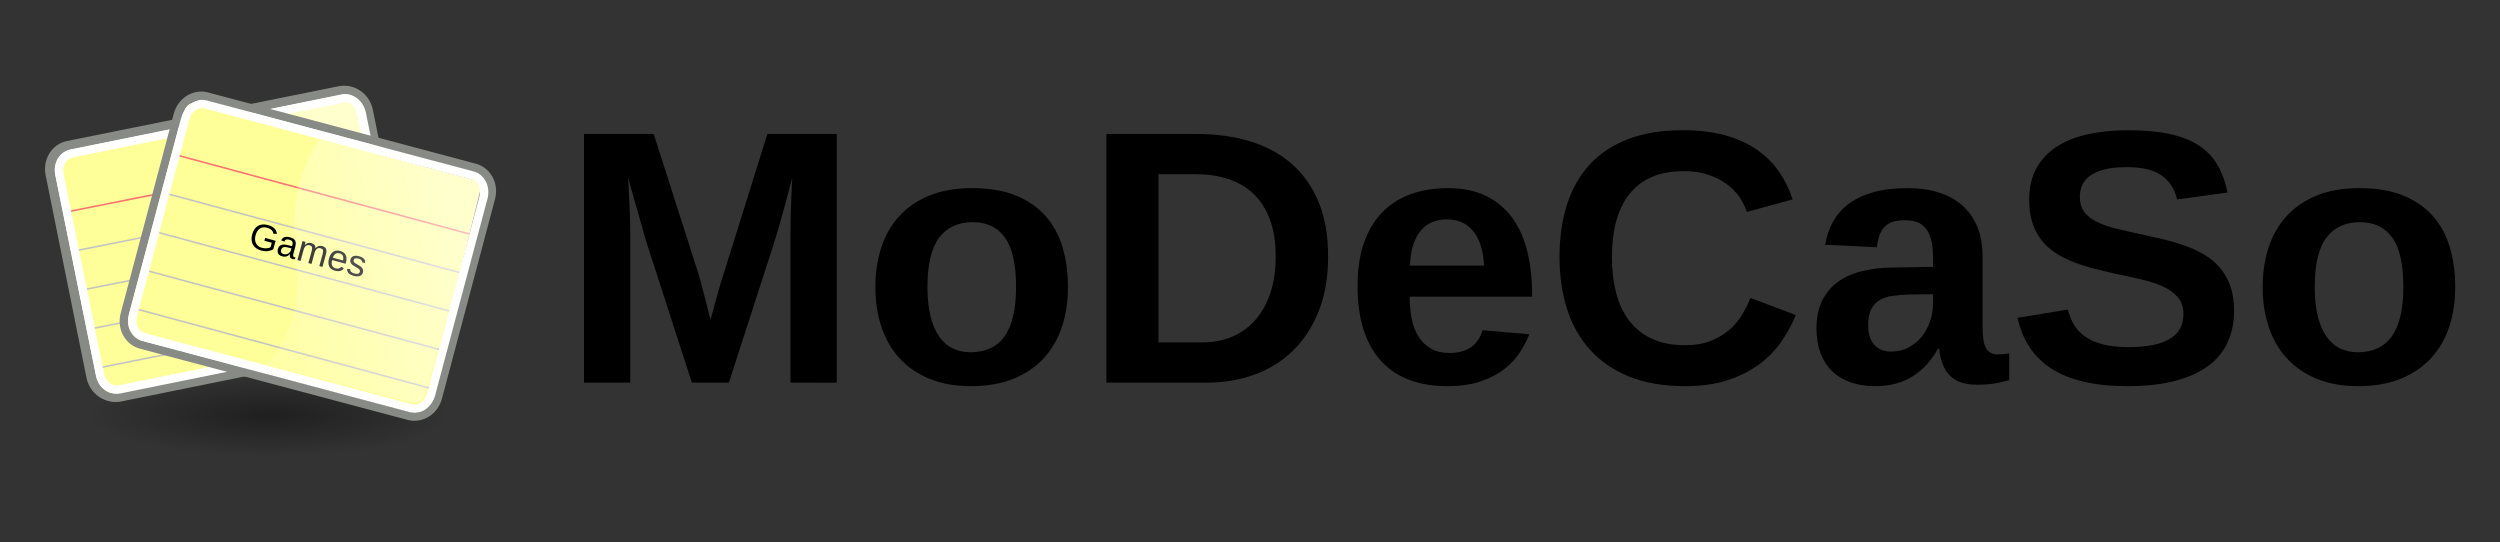 <?xml version="1.0" encoding="UTF-8" standalone="no"?>
<!-- Created with Inkscape (http://www.inkscape.org/) -->

<svg
   xmlns:dc="http://purl.org/dc/elements/1.1/"
   xmlns:cc="http://creativecommons.org/ns#"
   xmlns:rdf="http://www.w3.org/1999/02/22-rdf-syntax-ns#"
   xmlns:svg="http://www.w3.org/2000/svg"
   xmlns="http://www.w3.org/2000/svg"
   xmlns:xlink="http://www.w3.org/1999/xlink"
   xmlns:sodipodi="http://sodipodi.sourceforge.net/DTD/sodipodi-0.dtd"
   xmlns:inkscape="http://www.inkscape.org/namespaces/inkscape"
   width="691.25"
   height="150"
   viewBox="0 0 691.25 150"
   id="svg2"
   version="1.1"
   inkscape:version="0.48.4 r9939"
   sodipodi:docname="modecaso-logo.svg">
  <rect x="0" y="0" width="691.25" height="150" fill="#333333" stroke="none"/>
  <defs
     id="defs4">
    <radialGradient
       inkscape:collect="always"
       xlink:href="#linearGradient3558"
       id="radialGradient3564"
       cx="22.571"
       cy="30.857"
       fx="22.571"
       fy="30.857"
       r="15.571"
       gradientTransform="matrix(1,0,0,0.651,0,10.758)"
       gradientUnits="userSpaceOnUse" />
    <linearGradient
       inkscape:collect="always"
       id="linearGradient3558">
      <stop
         style="stop-color:#000000;stop-opacity:1;"
         offset="0"
         id="stop3560" />
      <stop
         style="stop-color:#000000;stop-opacity:0;"
         offset="1"
         id="stop3562" />
    </linearGradient>
    <linearGradient
       id="linearGradient5460">
      <stop
         id="stop5462"
         offset="0"
         style="stop-color:#e5e5e5;stop-opacity:1;" />
      <stop
         id="stop5464"
         offset="1"
         style="stop-color:#c8c8c8;stop-opacity:1;" />
    </linearGradient>
    <linearGradient
       id="linearGradient3038">
      <stop
         id="stop3040"
         offset="0"
         style="stop-color:#e5e5e5;stop-opacity:1;" />
      <stop
         id="stop3042"
         offset="1"
         style="stop-color:#c8c8c8;stop-opacity:1;" />
    </linearGradient>
    <linearGradient
       inkscape:collect="always"
       id="linearGradient2296">
      <stop
         style="stop-color:#ffffff;stop-opacity:1;"
         offset="0"
         id="stop2298" />
      <stop
         style="stop-color:#ffffff;stop-opacity:0;"
         offset="1"
         id="stop2300" />
    </linearGradient>
    <linearGradient
       id="linearGradient3056">
      <stop
         id="stop3058"
         offset="0"
         style="stop-color:#e5e5e5;stop-opacity:1;" />
      <stop
         id="stop3060"
         offset="1"
         style="stop-color:#c8c8c8;stop-opacity:1;" />
    </linearGradient>
    <linearGradient
       id="linearGradient3116">
      <stop
         style="stop-color:#e5e5e5;stop-opacity:1;"
         offset="0"
         id="stop3118" />
      <stop
         style="stop-color:#dfdfdf;stop-opacity:1"
         offset="1"
         id="stop3120" />
    </linearGradient>
    <radialGradient
       inkscape:collect="always"
       xlink:href="#linearGradient3558"
       id="radialGradient3106"
       gradientUnits="userSpaceOnUse"
       gradientTransform="matrix(1,0,0,0.651,0,10.758)"
       cx="22.571"
       cy="30.857"
       fx="22.571"
       fy="30.857"
       r="15.571" />
    <linearGradient
       inkscape:collect="always"
       xlink:href="#linearGradient5460"
       id="linearGradient3108"
       gradientUnits="userSpaceOnUse"
       gradientTransform="matrix(0.893,0,0,1.12,-18.457,-0.382)"
       x1="42.15"
       y1="23.405"
       x2="50.871"
       y2="39.318" />
    <linearGradient
       inkscape:collect="always"
       xlink:href="#linearGradient5460"
       id="linearGradient3110"
       gradientUnits="userSpaceOnUse"
       gradientTransform="matrix(0.882,0,0,1.123,-18.457,-0.304)"
       x1="38.898"
       y1="32.234"
       x2="69.181"
       y2="57.055" />
    <linearGradient
       inkscape:collect="always"
       xlink:href="#linearGradient2296"
       id="linearGradient3112"
       gradientUnits="userSpaceOnUse"
       gradientTransform="matrix(1.016,0,0,1.048,-38.624,-6.543)"
       x1="48"
       y1="18.534"
       x2="78"
       y2="18.534" />
    <linearGradient
       inkscape:collect="always"
       xlink:href="#linearGradient2296"
       id="linearGradient3114"
       gradientUnits="userSpaceOnUse"
       gradientTransform="matrix(0.969,0.303,-0.313,1,-26.514,-28.878)"
       x1="48"
       y1="18.534"
       x2="78"
       y2="18.534" />
    <linearGradient
       inkscape:collect="always"
       xlink:href="#linearGradient5460"
       id="linearGradient3117"
       gradientUnits="userSpaceOnUse"
       gradientTransform="matrix(0.893,0,0,1.12,0.124,-12.572)"
       x1="35.321"
       y1="24.984"
       x2="51.861"
       y2="41.37" />
    <linearGradient
       inkscape:collect="always"
       xlink:href="#linearGradient3116"
       id="linearGradient3119"
       gradientUnits="userSpaceOnUse"
       gradientTransform="matrix(0.882,0,0,1.123,0.123,-12.494)"
       x1="34.562"
       y1="17.249"
       x2="50.809"
       y2="44.77" />
    <linearGradient
       inkscape:collect="always"
       xlink:href="#linearGradient2296"
       id="linearGradient3121"
       gradientUnits="userSpaceOnUse"
       gradientTransform="matrix(0.986,0.244,-0.252,1.017,-24.587,-15.188)"
       x1="54.287"
       y1="9.114"
       x2="68.843"
       y2="38.118" />
    <radialGradient
       inkscape:collect="always"
       xlink:href="#linearGradient3558"
       id="radialGradient3955"
       gradientUnits="userSpaceOnUse"
       gradientTransform="matrix(1,0,0,0.651,0,10.758)"
       cx="22.571"
       cy="30.857"
       fx="22.571"
       fy="30.857"
       r="15.571" />
    <linearGradient
       inkscape:collect="always"
       xlink:href="#linearGradient5460"
       id="linearGradient3957"
       gradientUnits="userSpaceOnUse"
       gradientTransform="matrix(0.893,0,0,1.12,-18.457,-0.382)"
       x1="42.15"
       y1="23.405"
       x2="50.871"
       y2="39.318" />
    <linearGradient
       inkscape:collect="always"
       xlink:href="#linearGradient5460"
       id="linearGradient3959"
       gradientUnits="userSpaceOnUse"
       gradientTransform="matrix(0.882,0,0,1.123,-18.457,-0.304)"
       x1="38.898"
       y1="32.234"
       x2="69.181"
       y2="57.055" />
    <linearGradient
       inkscape:collect="always"
       xlink:href="#linearGradient2296"
       id="linearGradient3961"
       gradientUnits="userSpaceOnUse"
       gradientTransform="matrix(1.016,0,0,1.048,-38.624,-6.543)"
       x1="48"
       y1="18.534"
       x2="78"
       y2="18.534" />
    <linearGradient
       inkscape:collect="always"
       xlink:href="#linearGradient2296"
       id="linearGradient3969"
       gradientUnits="userSpaceOnUse"
       gradientTransform="matrix(0.986,0.244,-0.252,1.017,-24.587,-15.188)"
       x1="54.287"
       y1="9.114"
       x2="68.843"
       y2="38.118" />
    <linearGradient
       inkscape:collect="always"
       xlink:href="#linearGradient2296-4"
       id="linearGradient3969-3"
       gradientUnits="userSpaceOnUse"
       gradientTransform="matrix(0.986,0.244,-0.252,1.017,-24.587,-15.188)"
       x1="54.287"
       y1="9.114"
       x2="68.843"
       y2="38.118" />
    <linearGradient
       inkscape:collect="always"
       id="linearGradient2296-4">
      <stop
         style="stop-color:#ffffff;stop-opacity:1;"
         offset="0"
         id="stop2298-1" />
      <stop
         style="stop-color:#ffffff;stop-opacity:0;"
         offset="1"
         id="stop2300-1" />
    </linearGradient>
    <linearGradient
       y2="38.118"
       x2="68.843"
       y1="9.114"
       x1="54.287"
       gradientTransform="matrix(0.986,0.244,-0.252,1.017,-24.587,-15.188)"
       gradientUnits="userSpaceOnUse"
       id="linearGradient5175"
       xlink:href="#linearGradient2296-4"
       inkscape:collect="always" />
    <radialGradient
       inkscape:collect="always"
       xlink:href="#linearGradient3558"
       id="radialGradient5281"
       gradientUnits="userSpaceOnUse"
       gradientTransform="matrix(1,0,0,0.651,0,10.758)"
       cx="22.571"
       cy="30.857"
       fx="22.571"
       fy="30.857"
       r="15.571" />
    <linearGradient
       inkscape:collect="always"
       xlink:href="#linearGradient5460"
       id="linearGradient5283"
       gradientUnits="userSpaceOnUse"
       gradientTransform="matrix(0.893,0,0,1.12,-18.457,-0.382)"
       x1="42.15"
       y1="23.405"
       x2="50.871"
       y2="39.318" />
    <linearGradient
       inkscape:collect="always"
       xlink:href="#linearGradient5460"
       id="linearGradient5285"
       gradientUnits="userSpaceOnUse"
       gradientTransform="matrix(0.882,0,0,1.123,-18.457,-0.304)"
       x1="38.898"
       y1="32.234"
       x2="69.181"
       y2="57.055" />
    <linearGradient
       inkscape:collect="always"
       xlink:href="#linearGradient2296"
       id="linearGradient5287"
       gradientUnits="userSpaceOnUse"
       gradientTransform="matrix(1.016,0,0,1.048,-38.624,-6.543)"
       x1="48"
       y1="18.534"
       x2="78"
       y2="18.534" />
    <linearGradient
       inkscape:collect="always"
       xlink:href="#linearGradient2296-4"
       id="linearGradient5289"
       gradientUnits="userSpaceOnUse"
       gradientTransform="matrix(0.986,0.244,-0.252,1.017,-24.587,-15.188)"
       x1="54.287"
       y1="9.114"
       x2="68.843"
       y2="38.118" />
    <linearGradient
       inkscape:collect="always"
       xlink:href="#linearGradient2296"
       id="linearGradient5291"
       gradientUnits="userSpaceOnUse"
       gradientTransform="matrix(0.986,0.244,-0.252,1.017,-24.587,-15.188)"
       x1="54.287"
       y1="9.114"
       x2="68.843"
       y2="38.118" />
  </defs>
  <sodipodi:namedview
     id="base"
     pagecolor="#ffffff"
     bordercolor="#666666"
     borderopacity="1.0"
     inkscape:pageopacity="0.0"
     inkscape:pageshadow="2"
     inkscape:zoom="1.979899"
     inkscape:cx="413.78661"
     inkscape:cy="141.84188"
     inkscape:document-units="px"
     inkscape:current-layer="layer1"
     showgrid="false"
     inkscape:window-width="2560"
     inkscape:window-height="1377"
     inkscape:window-x="-8"
     inkscape:window-y="-8"
     inkscape:window-maximized="1" />
  <g
     inkscape:label="Layer 1"
     inkscape:groupmode="layer"
     id="layer1"
     transform="translate(0,-902.362)">
    <g
       id="g5230"
       transform="translate(3.61,12.64)">
      <path
         transform="matrix(3.235,0,0,1.132,-2.015,969.593)"
         style="opacity:0.386;color:#000000;fill:url(#radialGradient5281);fill-opacity:1;fill-rule:nonzero;stroke:none;stroke-width:1;marker:none;visibility:visible;display:inline;overflow:visible"
         d="m 38.143,30.857 c 0,5.602 -6.972,10.143 -15.571,10.143 C 13.972,41 7,36.459 7,30.857 7,25.255 13.972,20.714 22.571,20.714 c 8.6,0 15.571,4.541 15.571,10.143 z"
         id="path3556" />
      <g
         transform="matrix(0.454,2.252,-2.252,0.454,109.648,888.824)"
         id="g3794">
        <g
           id="g2304"
           transform="matrix(0.965,0.261,-0.261,0.965,11.349,-0.523)">
          <path
             transform="matrix(0.965,-0.261,0.261,0.965,0,0)"
             style="fill:url(#linearGradient5283);fill-opacity:1;fill-rule:nonzero;stroke:#888a85;stroke-width:1;stroke-linecap:round;stroke-linejoin:miter;stroke-miterlimit:4;stroke-dashoffset:0;stroke-opacity:1"
             d="m 1.05,8.211 24.869,0 c 1.679,0 3.03,1.261 3.03,2.828 l 0,33.376 c 0,1.567 -1.352,2.828 -3.03,2.828 l -24.869,0 c -1.679,0 -3.03,-1.261 -3.03,-2.828 l 0,-33.376 c 0,-1.567 1.352,-2.828 3.03,-2.828 z"
             id="rect2306" />
          <path
             transform="matrix(0.965,-0.261,0.261,0.965,0,0)"
             style="fill:url(#linearGradient5285);fill-opacity:1;fill-rule:nonzero;stroke:#ffffff;stroke-width:1;stroke-linecap:round;stroke-linejoin:miter;stroke-miterlimit:4;stroke-dashoffset:0;stroke-opacity:1"
             d="m 1.222,9.102 24.527,0 c 1.238,0 2.235,0.867 2.235,1.945 l 0,33.261 c 0,1.077 -0.997,1.945 -2.235,1.945 l -24.527,0 c -1.238,0 -2.235,-0.867 -2.235,-1.945 l 0,-33.261 c 0,-1.077 0.997,-1.945 2.235,-1.945 z"
             id="rect2308" />
        </g>
        <path
           transform="translate(0.177,7.248)"
           sodipodi:nodetypes="ccccccc"
           id="path2294"
           d="m 10.13,22.794 c 12.85,4.167 19.237,-5.742 30.472,0 L 38.722,3.589 c 0,0 -0.611,-2.155 -2.015,-1.897 L 12.249,1.923 C 10.655,1.782 10.447,2.889 10.479,4.067 L 10.13,22.794 z"
           style="opacity:0.516;fill:url(#linearGradient5287);fill-opacity:1;fill-rule:evenodd;stroke:none"
           inkscape:connector-curvature="0" />
        <path
           style="fill:#000000;fill-opacity:1;fill-rule:evenodd;stroke:none"
           d="m 17.688,12.281 c -3.553,3.349 -4.982,4.273 -5,6.156 -0.017,1.831 2.294,3.431 4.312,2.281 0.064,0.937 0.095,2.556 -0.469,3.219 0.088,1e-6 2.469,0.031 2.469,0.031 -1e-6,1e-6 -0.612,-2.03 -0.688,-3.375 2.209,1.392 4.357,-0.119 4.375,-2.25 0.019,-2.234 -1.281,-2.947 -5,-6.062 z"
           id="path3059"
           inkscape:connector-curvature="0" />
      </g>
      <g
         transform="matrix(0,2.297,-2.297,0,136.923,892.836)"
         id="g3827">
        <g
           transform="translate(0,-1.875)"
           id="g3844">
          <g
             id="g5122-3"
             transform="matrix(0.896,-0.444,0.444,0.896,-9.938,25.107)">
            <g
               transform="matrix(0.048,-0.178,0.186,0.046,-167.824,148.285)"
               id="layer1-8-8">
              <path
                 style="fill:#ffff99;fill-opacity:1;stroke:none"
                 d="m 800,754.862 200,0 0,150 -200,0 z"
                 id="rect3002-7" />
              <path
                 inkscape:connector-curvature="0"
                 d=""
                 id="path3000-4"
                 style="fill:#000000" />
              <path
                 inkscape:connector-curvature="0"
                 d=""
                 id="path2998-2"
                 style="fill:#000000" />
              <path
                 inkscape:connector-curvature="0"
                 d=""
                 id="path2996-7"
                 style="fill:#000000" />
              <path
                 style="fill:#ff7171;fill-opacity:1;stroke:none"
                 d="m 800,787.862 200,0 0,1 -200,0 z"
                 id="rect3772-7" />
              <path
                 style="fill:#c3c3c3;fill-opacity:1;stroke:none"
                 d="m 800,812.862 200,0 0,1 -200,0 z"
                 id="rect3774-9" />
              <path
                 style="fill:#c3c3c3;fill-opacity:1;stroke:none"
                 d="m 800,837.862 200,0 0,1 -200,0 z"
                 id="rect3776-3" />
              <path
                 style="fill:#c3c3c3;fill-opacity:1;stroke:none"
                 d="m 800,862.862 200,0 0,1 -200,0 z"
                 id="rect3778-1" />
              <path
                 style="fill:#c3c3c3;fill-opacity:1;stroke:none"
                 d="m 800,887.862 200,0 0,1 -200,0 z"
                 id="rect3780-9" />
            </g>
            <g
               id="g3807-8"
               transform="translate(2.5,2.75)"
               style="fill:none">
              <g
                 transform="translate(0.177,7.248)"
                 id="g3042-6"
                 style="fill:none">
                <path
                   inkscape:connector-curvature="0"
                   style="opacity:0.516;fill:none;stroke:none"
                   d="m 11.249,13.686 c 11.018,7.816 20.074,0.268 29.08,9.104 L 45.505,4.778 44.311,2.253 19.507,-5.6 16.79,-4.294 11.249,13.686 z"
                   id="path3055-5"
                   sodipodi:nodetypes="ccccccc" />
              </g>
              <path
                 transform="matrix(0.966,0.257,-0.257,0.966,0,0)"
                 style="stroke:#888a85;stroke-width:1;stroke-linecap:round;stroke-linejoin:miter;stroke-miterlimit:4;stroke-dashoffset:0;stroke-opacity:1"
                 d="m 19.63,-3.98 24.869,0 c 1.679,0 3.03,1.261 3.03,2.828 l 0,33.376 c 0,1.567 -1.352,2.828 -3.03,2.828 l -24.869,0 c -1.679,0 -3.03,-1.261 -3.03,-2.828 l 0,-33.376 c 0,-1.567 1.352,-2.828 3.03,-2.828 z"
                 id="rect7756-0" />
              <path
                 transform="matrix(0.966,0.257,-0.257,0.966,0,0)"
                 style="stroke:#ffffff;stroke-width:1;stroke-linecap:round;stroke-linejoin:miter;stroke-miterlimit:4;stroke-dashoffset:0;stroke-opacity:1"
                 d="m 19.802,-3.088 24.527,0 c 1.238,0 2.235,0.867 2.235,1.945 l 0,33.261 c 0,1.077 -0.997,1.945 -2.235,1.945 l -24.527,0 c -1.238,0 -2.235,-0.867 -2.235,-1.945 l 0,-33.261 c 0,-1.077 0.997,-1.945 2.235,-1.945 z"
                 id="rect7758-2" />
            </g>
            <g
               transform="matrix(0.264,-0.965,0.965,0.264,0,0)"
               style="font-size:4.482px;font-style:normal;font-variant:normal;font-weight:normal;font-stretch:normal;line-height:125%;letter-spacing:0px;word-spacing:0px;fill:#000000;fill-opacity:1;stroke:none;font-family:Liberation Sans;-inkscape-font-specification:Liberation Sans"
               id="text5058-8">
              <path
                 d="m -24.443,34.509 c 0,-0.241 0.032,-0.458 0.097,-0.652 0.065,-0.194 0.162,-0.359 0.291,-0.496 0.129,-0.136 0.289,-0.241 0.48,-0.315 0.191,-0.074 0.413,-0.111 0.665,-0.111 0.19,3e-6 0.356,0.017 0.499,0.05 0.143,0.034 0.267,0.082 0.372,0.144 0.105,0.063 0.194,0.139 0.267,0.229 0.073,0.09 0.135,0.191 0.186,0.303 l -0.398,0.118 c -0.038,-0.076 -0.084,-0.145 -0.137,-0.207 -0.053,-0.062 -0.118,-0.115 -0.194,-0.159 -0.076,-0.044 -0.164,-0.078 -0.264,-0.102 -0.1,-0.024 -0.214,-0.036 -0.342,-0.036 -0.187,2e-6 -0.349,0.029 -0.487,0.088 -0.138,0.058 -0.252,0.142 -0.342,0.249 -0.09,0.108 -0.158,0.238 -0.202,0.39 -0.044,0.152 -0.067,0.32 -0.067,0.506 0,0.185 0.024,0.355 0.072,0.509 0.048,0.154 0.12,0.287 0.214,0.398 0.095,0.112 0.213,0.198 0.353,0.26 0.141,0.062 0.304,0.093 0.489,0.093 0.121,0 0.233,-0.01 0.335,-0.031 0.102,-0.02 0.194,-0.047 0.277,-0.08 0.082,-0.033 0.155,-0.069 0.218,-0.109 0.063,-0.04 0.115,-0.081 0.158,-0.121 l 0,-0.556 -0.921,0 0,-0.35 1.306,0 0,1.064 c -0.069,0.07 -0.149,0.137 -0.242,0.2 -0.093,0.063 -0.197,0.119 -0.312,0.167 -0.115,0.048 -0.241,0.086 -0.379,0.114 -0.137,0.028 -0.284,0.042 -0.44,0.042 -0.26,0 -0.487,-0.04 -0.681,-0.119 -0.194,-0.08 -0.356,-0.19 -0.485,-0.333 -0.129,-0.142 -0.226,-0.311 -0.291,-0.507 -0.065,-0.195 -0.097,-0.409 -0.097,-0.641 z"
                 style=""
                 id="path3087" />
              <path
                 d="m -20.278,36.109 c -0.238,0 -0.417,-0.063 -0.536,-0.188 -0.12,-0.125 -0.179,-0.298 -0.179,-0.516 0,-0.156 0.03,-0.284 0.089,-0.384 0.059,-0.1 0.136,-0.178 0.232,-0.235 0.096,-0.057 0.205,-0.096 0.327,-0.118 0.123,-0.022 0.247,-0.034 0.374,-0.037 l 0.532,-0.009 0,-0.129 c -1e-6,-0.098 -0.01,-0.181 -0.031,-0.249 -0.02,-0.069 -0.052,-0.124 -0.094,-0.166 -0.042,-0.042 -0.095,-0.073 -0.159,-0.093 -0.063,-0.02 -0.138,-0.03 -0.224,-0.03 -0.076,3e-6 -0.144,0.005 -0.206,0.016 -0.061,0.011 -0.115,0.031 -0.16,0.059 -0.045,0.028 -0.082,0.067 -0.109,0.116 -0.028,0.049 -0.046,0.111 -0.055,0.185 l -0.411,-0.037 c 0.015,-0.093 0.042,-0.179 0.083,-0.257 0.041,-0.078 0.099,-0.146 0.174,-0.202 0.075,-0.057 0.169,-0.101 0.282,-0.132 0.113,-0.031 0.25,-0.047 0.41,-0.047 0.298,2e-6 0.522,0.068 0.672,0.205 0.15,0.136 0.225,0.334 0.225,0.592 l 0,1.02 c -2e-6,0.117 0.015,0.205 0.046,0.264 0.031,0.059 0.089,0.089 0.175,0.089 0.022,0 0.044,-0.002 0.066,-0.004 0.022,-0.003 0.043,-0.007 0.063,-0.011 l 0,0.245 c -0.05,0.012 -0.099,0.02 -0.148,0.026 -0.049,0.006 -0.101,0.009 -0.156,0.009 -0.074,0 -0.138,-0.01 -0.191,-0.03 -0.053,-0.02 -0.097,-0.05 -0.13,-0.09 -0.034,-0.04 -0.059,-0.09 -0.077,-0.149 -0.018,-0.059 -0.028,-0.128 -0.033,-0.207 l -0.013,0 c -0.042,0.076 -0.089,0.144 -0.139,0.206 -0.05,0.061 -0.109,0.113 -0.176,0.156 -0.067,0.043 -0.143,0.076 -0.229,0.1 -0.085,0.023 -0.183,0.035 -0.294,0.035 z m 0.09,-0.295 c 0.125,1e-6 0.235,-0.023 0.329,-0.069 0.094,-0.046 0.172,-0.105 0.234,-0.176 0.062,-0.071 0.108,-0.15 0.139,-0.234 0.031,-0.085 0.046,-0.166 0.046,-0.243 l 0,-0.195 -0.431,0.009 c -0.096,0.002 -0.188,0.008 -0.275,0.021 -0.087,0.012 -0.163,0.037 -0.229,0.073 -0.066,0.036 -0.118,0.088 -0.156,0.153 -0.039,0.066 -0.058,0.152 -0.058,0.258 -1e-6,0.128 0.035,0.228 0.104,0.298 0.069,0.07 0.168,0.105 0.297,0.105 z"
                 style=""
                 id="path3089" />
              <path
                 d="m -17.009,36.065 0,-1.501 c -2e-6,-0.115 -0.007,-0.212 -0.022,-0.289 -0.015,-0.077 -0.039,-0.14 -0.073,-0.187 -0.034,-0.047 -0.079,-0.081 -0.135,-0.101 -0.055,-0.02 -0.123,-0.03 -0.204,-0.03 -0.083,2e-6 -0.158,0.016 -0.225,0.049 -0.067,0.033 -0.124,0.08 -0.172,0.142 -0.047,0.062 -0.084,0.139 -0.109,0.23 -0.026,0.091 -0.038,0.196 -0.038,0.314 l 0,1.372 -0.392,0 0,-1.862 c 0,-0.05 -3.65e-4,-0.102 -0.001,-0.156 -7.3e-4,-0.055 -0.002,-0.107 -0.003,-0.155 -0.002,-0.049 -0.003,-0.091 -0.004,-0.126 -0.002,-0.035 -0.003,-0.058 -0.004,-0.068 l 0.372,0 c 0.002,0.007 0.003,0.027 0.004,0.059 0.002,0.032 0.003,0.069 0.005,0.111 0.002,0.042 0.004,0.084 0.005,0.127 0.002,0.043 0.002,0.079 0.002,0.108 l 0.007,0 c 0.035,-0.069 0.073,-0.131 0.114,-0.186 0.041,-0.055 0.089,-0.102 0.143,-0.141 0.055,-0.039 0.117,-0.069 0.188,-0.09 0.071,-0.021 0.153,-0.032 0.246,-0.032 0.179,2e-6 0.321,0.036 0.426,0.107 0.104,0.071 0.177,0.185 0.218,0.341 l 0.007,0 c 0.035,-0.069 0.074,-0.131 0.118,-0.186 0.044,-0.055 0.095,-0.102 0.153,-0.141 0.058,-0.039 0.124,-0.069 0.197,-0.09 0.073,-0.021 0.156,-0.032 0.249,-0.032 0.12,2e-6 0.223,0.016 0.31,0.048 0.087,0.032 0.158,0.082 0.213,0.149 0.055,0.067 0.096,0.154 0.123,0.259 0.026,0.106 0.039,0.232 0.039,0.378 l 0,1.578 -0.39,0 0,-1.501 c -3e-6,-0.115 -0.007,-0.212 -0.022,-0.289 -0.015,-0.077 -0.039,-0.14 -0.073,-0.187 -0.034,-0.047 -0.079,-0.081 -0.135,-0.101 -0.055,-0.02 -0.123,-0.03 -0.204,-0.03 -0.083,2e-6 -0.158,0.016 -0.225,0.047 -0.067,0.031 -0.124,0.078 -0.172,0.139 -0.047,0.061 -0.084,0.138 -0.109,0.23 -0.026,0.092 -0.038,0.198 -0.038,0.32 l 0,1.372 z"
                 style=""
                 id="path3091" />
              <path
                 d="m -14.347,34.964 c -1e-6,0.124 0.013,0.238 0.038,0.342 0.026,0.104 0.065,0.194 0.118,0.269 0.053,0.075 0.121,0.133 0.205,0.175 0.083,0.042 0.183,0.062 0.3,0.062 0.171,1e-6 0.307,-0.034 0.41,-0.103 0.103,-0.069 0.173,-0.155 0.209,-0.26 l 0.346,0.098 c -0.025,0.066 -0.059,0.132 -0.104,0.198 -0.044,0.066 -0.104,0.126 -0.178,0.179 -0.074,0.053 -0.167,0.097 -0.279,0.131 -0.112,0.034 -0.246,0.051 -0.404,0.051 -0.35,0 -0.617,-0.104 -0.8,-0.313 -0.183,-0.209 -0.275,-0.519 -0.275,-0.93 0,-0.222 0.028,-0.41 0.083,-0.564 0.055,-0.154 0.131,-0.279 0.228,-0.375 0.096,-0.096 0.209,-0.166 0.337,-0.209 0.128,-0.043 0.266,-0.065 0.411,-0.065 0.198,2e-6 0.364,0.032 0.498,0.096 0.133,0.064 0.241,0.153 0.322,0.266 0.081,0.113 0.139,0.246 0.173,0.399 0.034,0.153 0.051,0.319 0.051,0.497 l 0,0.053 z m 1.282,-0.302 c -0.022,-0.249 -0.085,-0.431 -0.19,-0.546 -0.105,-0.115 -0.256,-0.172 -0.453,-0.172 -0.066,2e-6 -0.135,0.011 -0.207,0.032 -0.072,0.021 -0.139,0.059 -0.2,0.113 -0.061,0.054 -0.113,0.127 -0.155,0.22 -0.042,0.093 -0.066,0.21 -0.072,0.353 z"
                 style=""
                 id="path3093" />
              <path
                 d="m -10.378,35.41 c -2e-6,0.111 -0.022,0.21 -0.065,0.297 -0.043,0.087 -0.105,0.16 -0.187,0.219 -0.082,0.059 -0.182,0.104 -0.301,0.136 -0.119,0.031 -0.255,0.047 -0.408,0.047 -0.137,0 -0.261,-0.011 -0.371,-0.032 -0.11,-0.021 -0.207,-0.055 -0.29,-0.102 -0.083,-0.047 -0.153,-0.108 -0.209,-0.185 -0.056,-0.077 -0.097,-0.17 -0.124,-0.281 l 0.348,-0.068 c 0.034,0.127 0.103,0.22 0.208,0.279 0.105,0.059 0.251,0.089 0.438,0.089 0.085,10e-7 0.162,-0.006 0.233,-0.018 0.071,-0.012 0.132,-0.032 0.183,-0.06 0.051,-0.028 0.091,-0.066 0.119,-0.114 0.028,-0.047 0.043,-0.106 0.043,-0.176 -2e-6,-0.071 -0.017,-0.13 -0.05,-0.176 -0.034,-0.046 -0.08,-0.084 -0.14,-0.115 -0.06,-0.031 -0.132,-0.057 -0.218,-0.08 -0.085,-0.023 -0.179,-0.048 -0.281,-0.075 -0.095,-0.025 -0.189,-0.053 -0.282,-0.083 -0.093,-0.031 -0.178,-0.071 -0.253,-0.121 -0.075,-0.05 -0.136,-0.113 -0.183,-0.187 -0.047,-0.074 -0.07,-0.168 -0.07,-0.28 0,-0.216 0.077,-0.38 0.231,-0.493 0.154,-0.113 0.378,-0.17 0.673,-0.17 0.261,2e-6 0.469,0.046 0.623,0.138 0.154,0.092 0.251,0.239 0.292,0.442 l -0.355,0.044 c -0.013,-0.061 -0.037,-0.113 -0.072,-0.154 -0.035,-0.042 -0.077,-0.075 -0.127,-0.101 -0.05,-0.026 -0.105,-0.044 -0.167,-0.055 -0.062,-0.011 -0.127,-0.016 -0.194,-0.016 -0.178,2e-6 -0.309,0.027 -0.394,0.081 -0.085,0.054 -0.127,0.136 -0.127,0.245 -10e-7,0.064 0.016,0.117 0.047,0.159 0.031,0.042 0.075,0.077 0.131,0.105 0.056,0.028 0.124,0.053 0.202,0.074 0.079,0.021 0.166,0.043 0.26,0.067 0.063,0.016 0.127,0.033 0.193,0.051 0.066,0.018 0.129,0.04 0.191,0.066 0.062,0.026 0.12,0.055 0.175,0.09 0.055,0.034 0.102,0.075 0.143,0.124 0.041,0.048 0.073,0.104 0.097,0.169 0.024,0.064 0.036,0.139 0.036,0.223 z"
                 style=""
                 id="path3095" />
            </g>
            <path
               inkscape:connector-curvature="0"
               style="opacity:0.516;fill:url(#linearGradient5289);fill-opacity:1;fill-rule:evenodd;stroke:none"
               d="m 15.409,24.666 c 11.47,7.138 17.579,-1.915 27.101,6.361 L 47.032,13.797 C 47.297,12.825 47.013,12.056 45.599,11.703 L 22.577,5.272 C 21.251,4.918 20.12,5.854 19.943,6.738 L 15.409,24.666 z"
               id="path3820-0"
               sodipodi:nodetypes="ccccccc" />
          </g>
          <g
             id="g5122">
            <g
               transform="matrix(0.048,-0.178,0.186,0.046,-167.824,148.285)"
               id="layer1-8">
              <path
                 style="fill:#ffff99;fill-opacity:1;stroke:none"
                 d="m 800,754.862 200,0 0,150 -200,0 z"
                 id="rect3002" />
              <path
                 inkscape:connector-curvature="0"
                 d=""
                 id="path3000"
                 style="fill:#000000" />
              <path
                 inkscape:connector-curvature="0"
                 d=""
                 id="path2998"
                 style="fill:#000000" />
              <path
                 inkscape:connector-curvature="0"
                 d=""
                 id="path2996"
                 style="fill:#000000" />
              <path
                 style="fill:#ff7171;fill-opacity:1;stroke:none"
                 d="m 800,787.862 200,0 0,1 -200,0 z"
                 id="rect3772" />
              <path
                 style="fill:#c3c3c3;fill-opacity:1;stroke:none"
                 d="m 800,812.862 200,0 0,1 -200,0 z"
                 id="rect3774" />
              <path
                 style="fill:#c3c3c3;fill-opacity:1;stroke:none"
                 d="m 800,837.862 200,0 0,1 -200,0 z"
                 id="rect3776" />
              <path
                 style="fill:#c3c3c3;fill-opacity:1;stroke:none"
                 d="m 800,862.862 200,0 0,1 -200,0 z"
                 id="rect3778" />
              <path
                 style="fill:#c3c3c3;fill-opacity:1;stroke:none"
                 d="m 800,887.862 200,0 0,1 -200,0 z"
                 id="rect3780" />
            </g>
            <g
               id="g3807"
               transform="translate(2.5,2.75)"
               style="fill:none">
              <g
                 transform="translate(0.177,7.248)"
                 id="g3042"
                 style="fill:none">
                <path
                   inkscape:connector-curvature="0"
                   style="opacity:0.516;fill:none;stroke:none"
                   d="m 11.249,13.686 c 11.018,7.816 20.074,0.268 29.08,9.104 L 45.505,4.778 44.311,2.253 19.507,-5.6 16.79,-4.294 11.249,13.686 z"
                   id="path3055"
                   sodipodi:nodetypes="ccccccc" />
              </g>
              <path
                 transform="matrix(0.966,0.257,-0.257,0.966,0,0)"
                 style="stroke:#888a85;stroke-width:1;stroke-linecap:round;stroke-linejoin:miter;stroke-miterlimit:4;stroke-dashoffset:0;stroke-opacity:1"
                 d="m 19.63,-3.98 24.869,0 c 1.679,0 3.03,1.261 3.03,2.828 l 0,33.376 c 0,1.567 -1.352,2.828 -3.03,2.828 l -24.869,0 c -1.679,0 -3.03,-1.261 -3.03,-2.828 l 0,-33.376 c 0,-1.567 1.352,-2.828 3.03,-2.828 z"
                 id="rect7756" />
              <path
                 transform="matrix(0.966,0.257,-0.257,0.966,0,0)"
                 style="stroke:#ffffff;stroke-width:1;stroke-linecap:round;stroke-linejoin:miter;stroke-miterlimit:4;stroke-dashoffset:0;stroke-opacity:1"
                 d="m 19.802,-3.088 24.527,0 c 1.238,0 2.235,0.867 2.235,1.945 l 0,33.261 c 0,1.077 -0.997,1.945 -2.235,1.945 l -24.527,0 c -1.238,0 -2.235,-0.867 -2.235,-1.945 l 0,-33.261 c 0,-1.077 0.997,-1.945 2.235,-1.945 z"
                 id="rect7758" />
            </g>
            <g
               transform="matrix(0.264,-0.965,0.965,0.264,0,0)"
               style="font-size:4.482px;font-style:normal;font-variant:normal;font-weight:normal;font-stretch:normal;line-height:125%;letter-spacing:0px;word-spacing:0px;fill:#000000;fill-opacity:1;stroke:none;font-family:Liberation Sans;-inkscape-font-specification:Liberation Sans"
               id="text5058">
              <path
                 d="m -24.443,34.509 c 0,-0.241 0.032,-0.458 0.097,-0.652 0.065,-0.194 0.162,-0.359 0.291,-0.496 0.129,-0.136 0.289,-0.241 0.48,-0.315 0.191,-0.074 0.413,-0.111 0.665,-0.111 0.19,3e-6 0.356,0.017 0.499,0.05 0.143,0.034 0.267,0.082 0.372,0.144 0.105,0.063 0.194,0.139 0.267,0.229 0.073,0.09 0.135,0.191 0.186,0.303 l -0.398,0.118 c -0.038,-0.076 -0.084,-0.145 -0.137,-0.207 -0.053,-0.062 -0.118,-0.115 -0.194,-0.159 -0.076,-0.044 -0.164,-0.078 -0.264,-0.102 -0.1,-0.024 -0.214,-0.036 -0.342,-0.036 -0.187,2e-6 -0.349,0.029 -0.487,0.088 -0.138,0.058 -0.252,0.142 -0.342,0.249 -0.09,0.108 -0.158,0.238 -0.202,0.39 -0.044,0.152 -0.067,0.32 -0.067,0.506 0,0.185 0.024,0.355 0.072,0.509 0.048,0.154 0.12,0.287 0.214,0.398 0.095,0.112 0.213,0.198 0.353,0.26 0.141,0.062 0.304,0.093 0.489,0.093 0.121,0 0.233,-0.01 0.335,-0.031 0.102,-0.02 0.194,-0.047 0.277,-0.08 0.082,-0.033 0.155,-0.069 0.218,-0.109 0.063,-0.04 0.115,-0.081 0.158,-0.121 l 0,-0.556 -0.921,0 0,-0.35 1.306,0 0,1.064 c -0.069,0.07 -0.149,0.137 -0.242,0.2 -0.093,0.063 -0.197,0.119 -0.312,0.167 -0.115,0.048 -0.241,0.086 -0.379,0.114 -0.137,0.028 -0.284,0.042 -0.44,0.042 -0.26,0 -0.487,-0.04 -0.681,-0.119 -0.194,-0.08 -0.356,-0.19 -0.485,-0.333 -0.129,-0.142 -0.226,-0.311 -0.291,-0.507 -0.065,-0.195 -0.097,-0.409 -0.097,-0.641 z"
                 style=""
                 id="path3106" />
              <path
                 d="m -20.278,36.109 c -0.238,0 -0.417,-0.063 -0.536,-0.188 -0.12,-0.125 -0.179,-0.298 -0.179,-0.516 0,-0.156 0.03,-0.284 0.089,-0.384 0.059,-0.1 0.136,-0.178 0.232,-0.235 0.096,-0.057 0.205,-0.096 0.327,-0.118 0.123,-0.022 0.247,-0.034 0.374,-0.037 l 0.532,-0.009 0,-0.129 c -1e-6,-0.098 -0.01,-0.181 -0.031,-0.249 -0.02,-0.069 -0.052,-0.124 -0.094,-0.166 -0.042,-0.042 -0.095,-0.073 -0.159,-0.093 -0.063,-0.02 -0.138,-0.03 -0.224,-0.03 -0.076,3e-6 -0.144,0.005 -0.206,0.016 -0.061,0.011 -0.115,0.031 -0.16,0.059 -0.045,0.028 -0.082,0.067 -0.109,0.116 -0.028,0.049 -0.046,0.111 -0.055,0.185 l -0.411,-0.037 c 0.015,-0.093 0.042,-0.179 0.083,-0.257 0.041,-0.078 0.099,-0.146 0.174,-0.202 0.075,-0.057 0.169,-0.101 0.282,-0.132 0.113,-0.031 0.25,-0.047 0.41,-0.047 0.298,2e-6 0.522,0.068 0.672,0.205 0.15,0.136 0.225,0.334 0.225,0.592 l 0,1.02 c -2e-6,0.117 0.015,0.205 0.046,0.264 0.031,0.059 0.089,0.089 0.175,0.089 0.022,0 0.044,-0.002 0.066,-0.004 0.022,-0.003 0.043,-0.007 0.063,-0.011 l 0,0.245 c -0.05,0.012 -0.099,0.02 -0.148,0.026 -0.049,0.006 -0.101,0.009 -0.156,0.009 -0.074,0 -0.138,-0.01 -0.191,-0.03 -0.053,-0.02 -0.097,-0.05 -0.13,-0.09 -0.034,-0.04 -0.059,-0.09 -0.077,-0.149 -0.018,-0.059 -0.028,-0.128 -0.033,-0.207 l -0.013,0 c -0.042,0.076 -0.089,0.144 -0.139,0.206 -0.05,0.061 -0.109,0.113 -0.176,0.156 -0.067,0.043 -0.143,0.076 -0.229,0.1 -0.085,0.023 -0.183,0.035 -0.294,0.035 z m 0.09,-0.295 c 0.125,1e-6 0.235,-0.023 0.329,-0.069 0.094,-0.046 0.172,-0.105 0.234,-0.176 0.062,-0.071 0.108,-0.15 0.139,-0.234 0.031,-0.085 0.046,-0.166 0.046,-0.243 l 0,-0.195 -0.431,0.009 c -0.096,0.002 -0.188,0.008 -0.275,0.021 -0.087,0.012 -0.163,0.037 -0.229,0.073 -0.066,0.036 -0.118,0.088 -0.156,0.153 -0.039,0.066 -0.058,0.152 -0.058,0.258 -1e-6,0.128 0.035,0.228 0.104,0.298 0.069,0.07 0.168,0.105 0.297,0.105 z"
                 style=""
                 id="path3108" />
              <path
                 d="m -17.009,36.065 0,-1.501 c -2e-6,-0.115 -0.007,-0.212 -0.022,-0.289 -0.015,-0.077 -0.039,-0.14 -0.073,-0.187 -0.034,-0.047 -0.079,-0.081 -0.135,-0.101 -0.055,-0.02 -0.123,-0.03 -0.204,-0.03 -0.083,2e-6 -0.158,0.016 -0.225,0.049 -0.067,0.033 -0.124,0.08 -0.172,0.142 -0.047,0.062 -0.084,0.139 -0.109,0.23 -0.026,0.091 -0.038,0.196 -0.038,0.314 l 0,1.372 -0.392,0 0,-1.862 c 0,-0.05 -3.65e-4,-0.102 -0.001,-0.156 -7.3e-4,-0.055 -0.002,-0.107 -0.003,-0.155 -0.002,-0.049 -0.003,-0.091 -0.004,-0.126 -0.002,-0.035 -0.003,-0.058 -0.004,-0.068 l 0.372,0 c 0.002,0.007 0.003,0.027 0.004,0.059 0.002,0.032 0.003,0.069 0.005,0.111 0.002,0.042 0.004,0.084 0.005,0.127 0.002,0.043 0.002,0.079 0.002,0.108 l 0.007,0 c 0.035,-0.069 0.073,-0.131 0.114,-0.186 0.041,-0.055 0.089,-0.102 0.143,-0.141 0.055,-0.039 0.117,-0.069 0.188,-0.09 0.071,-0.021 0.153,-0.032 0.246,-0.032 0.179,2e-6 0.321,0.036 0.426,0.107 0.104,0.071 0.177,0.185 0.218,0.341 l 0.007,0 c 0.035,-0.069 0.074,-0.131 0.118,-0.186 0.044,-0.055 0.095,-0.102 0.153,-0.141 0.058,-0.039 0.124,-0.069 0.197,-0.09 0.073,-0.021 0.156,-0.032 0.249,-0.032 0.12,2e-6 0.223,0.016 0.31,0.048 0.087,0.032 0.158,0.082 0.213,0.149 0.055,0.067 0.096,0.154 0.123,0.259 0.026,0.106 0.039,0.232 0.039,0.378 l 0,1.578 -0.39,0 0,-1.501 c -3e-6,-0.115 -0.007,-0.212 -0.022,-0.289 -0.015,-0.077 -0.039,-0.14 -0.073,-0.187 -0.034,-0.047 -0.079,-0.081 -0.135,-0.101 -0.055,-0.02 -0.123,-0.03 -0.204,-0.03 -0.083,2e-6 -0.158,0.016 -0.225,0.047 -0.067,0.031 -0.124,0.078 -0.172,0.139 -0.047,0.061 -0.084,0.138 -0.109,0.23 -0.026,0.092 -0.038,0.198 -0.038,0.32 l 0,1.372 z"
                 style=""
                 id="path3110" />
              <path
                 d="m -14.347,34.964 c -1e-6,0.124 0.013,0.238 0.038,0.342 0.026,0.104 0.065,0.194 0.118,0.269 0.053,0.075 0.121,0.133 0.205,0.175 0.083,0.042 0.183,0.062 0.3,0.062 0.171,1e-6 0.307,-0.034 0.41,-0.103 0.103,-0.069 0.173,-0.155 0.209,-0.26 l 0.346,0.098 c -0.025,0.066 -0.059,0.132 -0.104,0.198 -0.044,0.066 -0.104,0.126 -0.178,0.179 -0.074,0.053 -0.167,0.097 -0.279,0.131 -0.112,0.034 -0.246,0.051 -0.404,0.051 -0.35,0 -0.617,-0.104 -0.8,-0.313 -0.183,-0.209 -0.275,-0.519 -0.275,-0.93 0,-0.222 0.028,-0.41 0.083,-0.564 0.055,-0.154 0.131,-0.279 0.228,-0.375 0.096,-0.096 0.209,-0.166 0.337,-0.209 0.128,-0.043 0.266,-0.065 0.411,-0.065 0.198,2e-6 0.364,0.032 0.498,0.096 0.133,0.064 0.241,0.153 0.322,0.266 0.081,0.113 0.139,0.246 0.173,0.399 0.034,0.153 0.051,0.319 0.051,0.497 l 0,0.053 z m 1.282,-0.302 c -0.022,-0.249 -0.085,-0.431 -0.19,-0.546 -0.105,-0.115 -0.256,-0.172 -0.453,-0.172 -0.066,2e-6 -0.135,0.011 -0.207,0.032 -0.072,0.021 -0.139,0.059 -0.2,0.113 -0.061,0.054 -0.113,0.127 -0.155,0.22 -0.042,0.093 -0.066,0.21 -0.072,0.353 z"
                 style=""
                 id="path3112" />
              <path
                 d="m -10.378,35.41 c -2e-6,0.111 -0.022,0.21 -0.065,0.297 -0.043,0.087 -0.105,0.16 -0.187,0.219 -0.082,0.059 -0.182,0.104 -0.301,0.136 -0.119,0.031 -0.255,0.047 -0.408,0.047 -0.137,0 -0.261,-0.011 -0.371,-0.032 -0.11,-0.021 -0.207,-0.055 -0.29,-0.102 -0.083,-0.047 -0.153,-0.108 -0.209,-0.185 -0.056,-0.077 -0.097,-0.17 -0.124,-0.281 l 0.348,-0.068 c 0.034,0.127 0.103,0.22 0.208,0.279 0.105,0.059 0.251,0.089 0.438,0.089 0.085,10e-7 0.162,-0.006 0.233,-0.018 0.071,-0.012 0.132,-0.032 0.183,-0.06 0.051,-0.028 0.091,-0.066 0.119,-0.114 0.028,-0.047 0.043,-0.106 0.043,-0.176 -2e-6,-0.071 -0.017,-0.13 -0.05,-0.176 -0.034,-0.046 -0.08,-0.084 -0.14,-0.115 -0.06,-0.031 -0.132,-0.057 -0.218,-0.08 -0.085,-0.023 -0.179,-0.048 -0.281,-0.075 -0.095,-0.025 -0.189,-0.053 -0.282,-0.083 -0.093,-0.031 -0.178,-0.071 -0.253,-0.121 -0.075,-0.05 -0.136,-0.113 -0.183,-0.187 -0.047,-0.074 -0.07,-0.168 -0.07,-0.28 0,-0.216 0.077,-0.38 0.231,-0.493 0.154,-0.113 0.378,-0.17 0.673,-0.17 0.261,2e-6 0.469,0.046 0.623,0.138 0.154,0.092 0.251,0.239 0.292,0.442 l -0.355,0.044 c -0.013,-0.061 -0.037,-0.113 -0.072,-0.154 -0.035,-0.042 -0.077,-0.075 -0.127,-0.101 -0.05,-0.026 -0.105,-0.044 -0.167,-0.055 -0.062,-0.011 -0.127,-0.016 -0.194,-0.016 -0.178,2e-6 -0.309,0.027 -0.394,0.081 -0.085,0.054 -0.127,0.136 -0.127,0.245 -10e-7,0.064 0.016,0.117 0.047,0.159 0.031,0.042 0.075,0.077 0.131,0.105 0.056,0.028 0.124,0.053 0.202,0.074 0.079,0.021 0.166,0.043 0.26,0.067 0.063,0.016 0.127,0.033 0.193,0.051 0.066,0.018 0.129,0.04 0.191,0.066 0.062,0.026 0.12,0.055 0.175,0.09 0.055,0.034 0.102,0.075 0.143,0.124 0.041,0.048 0.073,0.104 0.097,0.169 0.024,0.064 0.036,0.139 0.036,0.223 z"
                 style=""
                 id="path3114" />
            </g>
            <path
               inkscape:connector-curvature="0"
               style="opacity:0.516;fill:url(#linearGradient5291);fill-opacity:1;fill-rule:evenodd;stroke:none"
               d="m 15.409,24.666 c 11.47,7.138 17.579,-1.915 27.101,6.361 L 47.032,13.797 C 47.297,12.825 47.013,12.056 45.599,11.703 L 22.577,5.272 C 21.251,4.918 20.12,5.854 19.943,6.738 L 15.409,24.666 z"
               id="path3820"
               sodipodi:nodetypes="ccccccc" />
          </g>
        </g>
      </g>
      <g
         style="font-size:44.421px;font-style:normal;font-variant:normal;font-weight:normal;font-stretch:normal;line-height:125%;letter-spacing:0px;word-spacing:0px;fill:#000000;fill-opacity:1;stroke:none;font-family:Liberation Sans;-inkscape-font-specification:Liberation Sans"
         id="text3123">
        <path
           d="m 214.963,995.518 0,-41.677 c -6e-5,-1.659 0.024,-3.367 0.073,-5.124 0.049,-1.757 0.106,-3.367 0.171,-4.831 0.098,-1.724 0.179,-3.4 0.244,-5.027 -0.683,2.57 -1.334,5.01 -1.952,7.32 -0.26,0.976 -0.537,1.985 -0.83,3.026 -0.293,1.041 -0.578,2.05 -0.854,3.026 -0.277,0.976 -0.545,1.887 -0.805,2.733 -0.26,0.846 -0.488,1.578 -0.683,2.196 l -12.396,38.358 -10.248,0 -12.396,-38.358 c -0.195,-0.618 -0.415,-1.35 -0.659,-2.196 -0.244,-0.846 -0.504,-1.757 -0.781,-2.733 -0.277,-0.976 -0.561,-1.985 -0.854,-3.026 -0.293,-1.041 -0.586,-2.05 -0.878,-3.026 -0.651,-2.31 -1.334,-4.75 -2.05,-7.32 0.098,1.887 0.195,3.742 0.293,5.563 0.065,1.562 0.13,3.205 0.195,4.929 0.065,1.724 0.098,3.221 0.098,4.49 l 0,41.677 -12.786,0 0,-68.762 19.277,0 12.298,38.456 c 0.325,1.009 0.675,2.245 1.049,3.709 0.374,1.464 0.74,2.879 1.098,4.246 0.39,1.594 0.813,3.253 1.269,4.978 0.455,-1.692 0.895,-3.318 1.318,-4.88 0.195,-0.683 0.39,-1.383 0.586,-2.098 0.195,-0.716 0.39,-1.415 0.586,-2.098 0.195,-0.683 0.39,-1.334 0.586,-1.952 0.195,-0.618 0.374,-1.171 0.537,-1.659 l 12.103,-38.7 19.179,0 0,68.762 z"
           style="font-size:99.946px;font-weight:bold;-inkscape-font-specification:Liberation Sans Bold"
           id="path3117" />
        <path
           d="m 291.679,969.067 c -6e-5,4.034 -0.561,7.727 -1.684,11.078 -1.123,3.351 -2.806,6.239 -5.051,8.662 -2.245,2.424 -5.043,4.311 -8.394,5.661 -3.351,1.35 -7.255,2.025 -11.712,2.025 -4.295,0 -8.085,-0.667 -11.371,-2.001 -3.286,-1.334 -6.043,-3.205 -8.272,-5.612 -2.229,-2.408 -3.912,-5.295 -5.051,-8.662 -1.139,-3.367 -1.708,-7.084 -1.708,-11.151 0,-3.937 0.545,-7.572 1.635,-10.907 1.09,-3.335 2.741,-6.222 4.953,-8.662 2.212,-2.44 4.994,-4.343 8.345,-5.71 3.351,-1.366 7.271,-2.05 11.761,-2.05 4.75,6e-5 8.801,0.683 12.152,2.05 3.351,1.367 6.092,3.262 8.223,5.685 2.131,2.424 3.693,5.303 4.685,8.638 0.992,3.335 1.488,6.987 1.488,10.956 z m -14.348,0 c -4e-5,-6.279 -1.025,-10.834 -3.075,-13.665 -2.05,-2.83 -5.027,-4.246 -8.931,-4.246 -4.034,4e-5 -7.125,1.432 -9.272,4.295 -2.147,2.863 -3.221,7.402 -3.221,13.616 -2e-5,3.156 0.285,5.873 0.854,8.15 0.569,2.277 1.375,4.148 2.416,5.612 1.041,1.464 2.294,2.546 3.758,3.245 1.464,0.7 3.075,1.049 4.831,1.049 2.017,10e-6 3.815,-0.35 5.393,-1.049 1.578,-0.699 2.904,-1.781 3.977,-3.245 1.074,-1.464 1.887,-3.335 2.44,-5.612 0.553,-2.277 0.83,-4.994 0.83,-8.15 z"
           style="font-size:99.946px;font-weight:bold;-inkscape-font-specification:Liberation Sans Bold"
           id="path3119" />
        <path
           d="m 363.613,960.624 c -7e-5,5.726 -0.862,10.761 -2.587,15.104 -1.724,4.343 -4.083,7.979 -7.076,10.907 -2.993,2.928 -6.531,5.14 -10.614,6.637 -4.083,1.497 -8.483,2.245 -13.201,2.245 l -27.817,0 0,-68.762 24.889,0 c 5.336,7e-5 10.232,0.667 14.689,2.001 4.457,1.334 8.296,3.384 11.517,6.149 3.221,2.765 5.726,6.279 7.515,10.541 1.789,4.262 2.684,9.321 2.684,15.177 z m -14.494,0 c -5e-5,-4.002 -0.545,-7.434 -1.635,-10.297 -1.09,-2.863 -2.611,-5.214 -4.563,-7.052 -1.952,-1.838 -4.286,-3.196 -7.003,-4.075 -2.717,-0.878 -5.718,-1.318 -9.004,-1.318 l -10.2,0 0,46.508 12.2,0 c 2.896,1e-5 5.572,-0.504 8.028,-1.513 2.456,-1.009 4.587,-2.513 6.393,-4.514 1.806,-2.001 3.221,-4.482 4.246,-7.442 1.025,-2.961 1.537,-6.393 1.537,-10.297 z"
           style="font-size:99.946px;font-weight:bold;-inkscape-font-specification:Liberation Sans Bold"
           id="path3121" />
        <path
           d="m 396.457,996.494 c -3.807,0 -7.231,-0.561 -10.273,-1.684 -3.042,-1.122 -5.637,-2.831 -7.784,-5.124 -2.147,-2.294 -3.79,-5.173 -4.929,-8.638 -1.139,-3.465 -1.708,-7.524 -1.708,-12.176 0,-5.043 0.675,-9.289 2.025,-12.737 1.35,-3.449 3.172,-6.238 5.466,-8.37 2.294,-2.131 4.937,-3.668 7.93,-4.612 2.993,-0.943 6.149,-1.415 9.468,-1.415 4.164,6e-5 7.719,0.724 10.663,2.172 2.944,1.448 5.36,3.473 7.247,6.076 1.887,2.603 3.27,5.718 4.148,9.346 0.878,3.628 1.318,7.638 1.318,12.03 l 0,0.39 -33.869,0 c -2e-5,2.212 0.195,4.27 0.586,6.173 0.39,1.903 1.025,3.546 1.903,4.929 0.878,1.383 2.017,2.473 3.416,3.27 1.399,0.797 3.091,1.196 5.075,1.196 2.408,10e-6 4.376,-0.512 5.905,-1.537 1.529,-1.025 2.619,-2.611 3.27,-4.758 l 12.932,1.122 c -0.586,1.497 -1.407,3.091 -2.464,4.783 -1.057,1.692 -2.465,3.245 -4.221,4.661 -1.757,1.415 -3.945,2.587 -6.564,3.514 -2.619,0.927 -5.799,1.391 -9.541,1.391 z m 0,-46.118 c -1.399,4e-5 -2.709,0.236 -3.929,0.708 -1.22,0.472 -2.277,1.22 -3.172,2.245 -0.895,1.025 -1.619,2.351 -2.172,3.977 -0.553,1.627 -0.862,3.579 -0.927,5.856 l 20.497,0 c -0.26,-4.262 -1.285,-7.459 -3.075,-9.59 -1.789,-2.131 -4.197,-3.196 -7.223,-3.197 z"
           style="font-size:99.946px;font-weight:bold;-inkscape-font-specification:Liberation Sans Bold"
           id="path3123" />
        <path
           d="m 462.291,985.172 c 2.7,10e-6 5.035,-0.382 7.003,-1.147 1.968,-0.765 3.676,-1.765 5.124,-3.001 1.448,-1.236 2.652,-2.635 3.611,-4.197 0.96,-1.562 1.749,-3.14 2.367,-4.734 l 12.542,4.734 c -1.009,2.473 -2.326,4.896 -3.953,7.271 -1.627,2.375 -3.66,4.474 -6.1,6.295 -2.44,1.822 -5.344,3.294 -8.711,4.417 -3.367,1.122 -7.328,1.684 -11.883,1.684 -5.954,0 -11.111,-0.887 -15.47,-2.66 -4.36,-1.773 -7.963,-4.246 -10.81,-7.418 -2.847,-3.172 -4.962,-6.938 -6.344,-11.298 -1.383,-4.36 -2.074,-9.126 -2.074,-14.299 -1e-5,-5.368 0.691,-10.216 2.074,-14.543 1.383,-4.327 3.473,-8.012 6.271,-11.054 2.798,-3.042 6.336,-5.384 10.614,-7.027 4.278,-1.643 9.313,-2.464 15.104,-2.465 4.49,7e-5 8.418,0.472 11.786,1.415 3.367,0.944 6.279,2.269 8.736,3.977 2.456,1.708 4.49,3.725 6.1,6.051 1.61,2.326 2.871,4.888 3.782,7.686 l -12.688,3.465 c -0.456,-1.464 -1.155,-2.871 -2.098,-4.221 -0.944,-1.35 -2.139,-2.546 -3.587,-3.587 -1.448,-1.041 -3.148,-1.879 -5.1,-2.513 -1.952,-0.634 -4.164,-0.952 -6.637,-0.952 -3.481,6e-5 -6.474,0.561 -8.98,1.684 -2.505,1.123 -4.563,2.725 -6.173,4.807 -1.61,2.082 -2.798,4.579 -3.563,7.491 -0.765,2.912 -1.147,6.173 -1.147,9.785 -2e-5,3.579 0.382,6.857 1.147,9.834 0.765,2.977 1.96,5.539 3.587,7.686 1.627,2.147 3.717,3.823 6.271,5.027 2.554,1.204 5.62,1.806 9.199,1.806 z"
           style="font-size:99.946px;font-weight:bold;-inkscape-font-specification:Liberation Sans Bold"
           id="path3125" />
        <path
           d="m 514.899,996.494 c -2.538,0 -4.807,-0.35 -6.808,-1.049 -2.001,-0.699 -3.701,-1.724 -5.1,-3.075 -1.399,-1.35 -2.473,-3.018 -3.221,-5.002 -0.748,-1.985 -1.122,-4.246 -1.122,-6.783 -1e-5,-3.123 0.545,-5.75 1.635,-7.882 1.09,-2.131 2.578,-3.855 4.465,-5.173 1.887,-1.318 4.099,-2.277 6.637,-2.879 2.538,-0.602 5.238,-0.919 8.101,-0.952 l 11.371,-0.195 0,-2.684 c -4e-5,-1.919 -0.171,-3.522 -0.512,-4.807 -0.342,-1.285 -0.838,-2.334 -1.488,-3.148 -0.651,-0.813 -1.456,-1.391 -2.416,-1.732 -0.96,-0.342 -2.058,-0.512 -3.294,-0.512 -1.139,4e-5 -2.155,0.114 -3.05,0.342 -0.895,0.228 -1.667,0.626 -2.318,1.196 -0.651,0.569 -1.179,1.334 -1.586,2.294 -0.407,0.96 -0.691,2.172 -0.854,3.636 l -14.299,-0.683 c 0.39,-2.31 1.106,-4.417 2.147,-6.32 1.041,-1.903 2.481,-3.554 4.319,-4.953 1.838,-1.399 4.099,-2.481 6.783,-3.245 2.684,-0.765 5.832,-1.147 9.443,-1.147 3.286,6e-5 6.214,0.407 8.784,1.22 2.57,0.813 4.75,2.025 6.539,3.636 1.789,1.611 3.156,3.587 4.099,5.929 0.943,2.343 1.415,5.059 1.415,8.15 l 0,19.228 c -5e-5,1.236 0.057,2.343 0.171,3.319 0.114,0.976 0.325,1.798 0.634,2.465 0.309,0.667 0.748,1.171 1.318,1.513 0.569,0.342 1.309,0.512 2.22,0.512 1.041,10e-6 2.05,-0.098 3.026,-0.293 l 0,7.418 c -0.813,0.195 -1.545,0.374 -2.196,0.537 -0.651,0.163 -1.301,0.293 -1.952,0.39 -0.651,0.098 -1.342,0.179 -2.074,0.244 -0.732,0.065 -1.586,0.098 -2.562,0.098 -3.449,0 -5.995,-0.846 -7.637,-2.538 -1.643,-1.692 -2.627,-4.181 -2.953,-7.467 l -0.293,0 c -1.822,3.286 -4.156,5.84 -7.003,7.662 -2.847,1.822 -6.304,2.733 -10.37,2.733 z m 15.958,-25.426 -7.027,0.098 c -1.464,0.065 -2.855,0.187 -4.173,0.366 -1.318,0.179 -2.473,0.553 -3.465,1.122 -0.992,0.569 -1.781,1.391 -2.367,2.465 -0.586,1.074 -0.878,2.538 -0.878,4.392 -2e-5,2.505 0.577,4.368 1.732,5.588 1.155,1.22 2.692,1.83 4.612,1.83 1.757,1e-5 3.351,-0.374 4.783,-1.122 1.431,-0.748 2.643,-1.732 3.636,-2.953 0.992,-1.22 1.765,-2.627 2.318,-4.221 0.553,-1.594 0.83,-3.221 0.83,-4.88 z"
           style="font-size:99.946px;font-weight:bold;-inkscape-font-specification:Liberation Sans Bold"
           id="path3127" />
        <path
           d="m 614.114,975.704 c -6e-5,3.123 -0.569,5.962 -1.708,8.516 -1.139,2.554 -2.904,4.742 -5.295,6.564 -2.391,1.822 -5.45,3.229 -9.175,4.221 -3.725,0.992 -8.158,1.488 -13.299,1.488 -4.555,0 -8.573,-0.407 -12.054,-1.22 -3.481,-0.813 -6.466,-2.017 -8.955,-3.611 -2.489,-1.594 -4.506,-3.571 -6.051,-5.929 -1.545,-2.359 -2.66,-5.067 -3.343,-8.126 l 13.909,-2.294 c 0.39,1.529 0.96,2.928 1.708,4.197 0.748,1.269 1.781,2.367 3.099,3.294 1.318,0.927 2.961,1.643 4.929,2.147 1.968,0.504 4.351,0.756 7.149,0.756 4.88,10e-6 8.614,-0.74 11.2,-2.22 2.586,-1.48 3.88,-3.798 3.88,-6.954 -5e-5,-1.887 -0.521,-3.432 -1.562,-4.636 -1.041,-1.204 -2.424,-2.196 -4.148,-2.977 -1.724,-0.781 -3.709,-1.431 -5.954,-1.952 -2.245,-0.521 -4.587,-1.025 -7.027,-1.513 -1.952,-0.455 -3.904,-0.927 -5.856,-1.415 -1.952,-0.488 -3.815,-1.074 -5.588,-1.757 -1.773,-0.683 -3.424,-1.497 -4.953,-2.44 -1.529,-0.943 -2.855,-2.107 -3.977,-3.489 -1.122,-1.383 -2.001,-3.001 -2.635,-4.856 -0.634,-1.854 -0.952,-4.034 -0.952,-6.539 -1e-5,-3.416 0.683,-6.344 2.05,-8.784 1.366,-2.44 3.262,-4.433 5.685,-5.978 2.424,-1.545 5.311,-2.676 8.662,-3.392 3.351,-0.716 7.011,-1.074 10.98,-1.074 4.49,7e-5 8.337,0.35 11.542,1.049 3.205,0.7 5.889,1.765 8.052,3.197 2.163,1.432 3.872,3.229 5.124,5.393 1.253,2.164 2.172,4.693 2.757,7.589 l -13.957,1.903 c -0.716,-2.961 -2.172,-5.189 -4.368,-6.686 -2.196,-1.497 -5.344,-2.245 -9.443,-2.245 -2.538,6e-5 -4.644,0.22 -6.32,0.659 -1.676,0.439 -3.009,1.033 -4.002,1.781 -0.992,0.748 -1.7,1.619 -2.123,2.611 -0.423,0.992 -0.634,2.042 -0.634,3.148 -2e-5,1.692 0.407,3.083 1.22,4.173 0.813,1.09 1.952,2.001 3.416,2.733 1.464,0.732 3.213,1.35 5.246,1.854 2.033,0.504 4.27,1.017 6.71,1.537 2.147,0.456 4.278,0.935 6.393,1.44 2.115,0.504 4.132,1.098 6.051,1.781 1.919,0.683 3.709,1.513 5.368,2.489 1.659,0.976 3.099,2.172 4.319,3.587 1.22,1.415 2.18,3.099 2.879,5.051 0.699,1.952 1.049,4.262 1.049,6.93 z"
           style="font-size:99.946px;font-weight:bold;-inkscape-font-specification:Liberation Sans Bold"
           id="path3129" />
        <path
           d="m 675.262,969.067 c -6e-5,4.034 -0.561,7.727 -1.684,11.078 -1.123,3.351 -2.806,6.239 -5.051,8.662 -2.245,2.424 -5.043,4.311 -8.394,5.661 -3.351,1.35 -7.255,2.025 -11.712,2.025 -4.295,0 -8.085,-0.667 -11.371,-2.001 -3.286,-1.334 -6.043,-3.205 -8.272,-5.612 -2.229,-2.408 -3.912,-5.295 -5.051,-8.662 -1.139,-3.367 -1.708,-7.084 -1.708,-11.151 -10e-6,-3.937 0.545,-7.572 1.635,-10.907 1.09,-3.335 2.741,-6.222 4.953,-8.662 2.212,-2.44 4.994,-4.343 8.345,-5.71 3.351,-1.366 7.271,-2.05 11.761,-2.05 4.75,6e-5 8.801,0.683 12.152,2.05 3.351,1.367 6.092,3.262 8.223,5.685 2.131,2.424 3.693,5.303 4.685,8.638 0.992,3.335 1.488,6.987 1.488,10.956 z m -14.348,0 c -4e-5,-6.279 -1.025,-10.834 -3.075,-13.665 -2.05,-2.83 -5.027,-4.246 -8.931,-4.246 -4.034,4e-5 -7.125,1.432 -9.272,4.295 -2.147,2.863 -3.221,7.402 -3.221,13.616 -1e-5,3.156 0.285,5.873 0.854,8.15 0.569,2.277 1.375,4.148 2.416,5.612 1.041,1.464 2.294,2.546 3.758,3.245 1.464,0.7 3.074,1.049 4.831,1.049 2.017,10e-6 3.815,-0.35 5.393,-1.049 1.578,-0.699 2.904,-1.781 3.977,-3.245 1.074,-1.464 1.887,-3.335 2.44,-5.612 0.553,-2.277 0.83,-4.994 0.83,-8.15 z"
           style="font-size:99.946px;font-weight:bold;-inkscape-font-specification:Liberation Sans Bold"
           id="path3131" />
      </g>
    </g>
  </g>
</svg>
